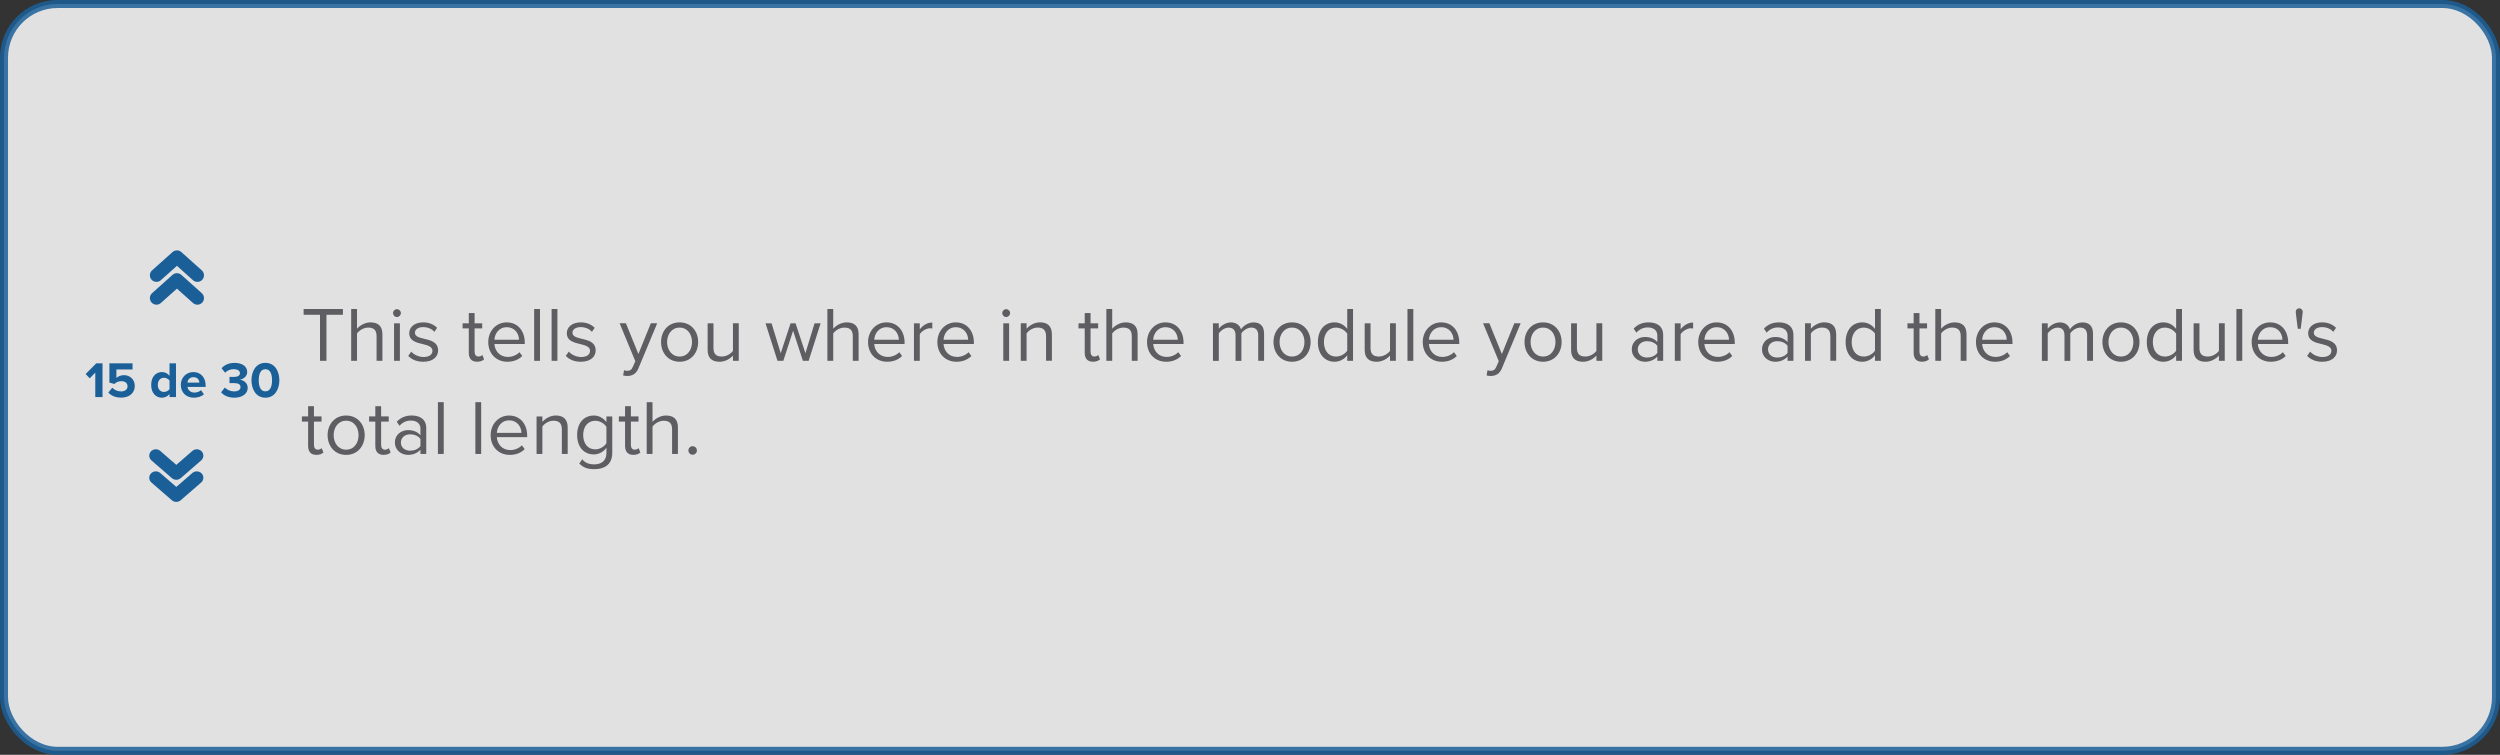 <?xml version="1.0" encoding="UTF-8"?><svg id="Capa_2" xmlns="http://www.w3.org/2000/svg" viewBox="0 0 934 282"><rect x="0" y="0" width="934" height="282" fill="#333333" stroke="none"/><defs><style>.cls-1{fill:#1b5f99;}.cls-2{fill:#5d5d62;}.cls-3{fill:#fff;opacity:.85;stroke:#1b5f99;stroke-miterlimit:10;stroke-width:3px;}</style></defs><g id="Capa_1-2"><rect class="cls-3" x="1.5" y="1.5" width="931" height="279" rx="20" ry="20"/><g><path class="cls-2" d="M119.55,134.8v-17.2h-6.12v-2.15h14.68v2.15h-6.15v17.2h-2.41Z"/><path class="cls-2" d="M140.69,134.8v-9.22c0-2.47-1.28-3.19-3.16-3.19-1.68,0-3.31,1.04-4.15,2.17v10.24h-2.18v-19.35h2.18v7.37c.99-1.16,2.9-2.38,5.02-2.38,2.93,0,4.47,1.42,4.47,4.47v9.89h-2.18Z"/><path class="cls-2" d="M146.84,116.96c0-.81,.67-1.45,1.45-1.45s1.48,.64,1.48,1.45-.67,1.48-1.48,1.48-1.45-.67-1.45-1.48Zm.38,17.84v-14.01h2.18v14.01h-2.18Z"/><path class="cls-2" d="M153.65,131.38c.93,1.07,2.7,2,4.61,2,2.15,0,3.31-.96,3.31-2.32,0-1.54-1.71-2.03-3.6-2.5-2.38-.55-5.08-1.19-5.08-4.09,0-2.18,1.89-4.03,5.22-4.03,2.38,0,4.06,.9,5.19,2.03l-1.01,1.51c-.84-1.01-2.38-1.77-4.18-1.77-1.91,0-3.1,.87-3.1,2.12,0,1.36,1.6,1.8,3.42,2.23,2.44,.55,5.25,1.25,5.25,4.35,0,2.35-1.89,4.24-5.51,4.24-2.29,0-4.24-.7-5.66-2.2l1.13-1.57Z"/><path class="cls-2" d="M175.14,131.87v-9.17h-2.32v-1.91h2.32v-3.83h2.17v3.83h2.84v1.91h-2.84v8.7c0,1.04,.46,1.8,1.42,1.8,.61,0,1.19-.26,1.48-.58l.64,1.62c-.55,.52-1.33,.9-2.61,.9-2.06,0-3.1-1.19-3.1-3.28Z"/><path class="cls-2" d="M189.32,120.45c4.24,0,6.73,3.31,6.73,7.51v.55h-11.34c.17,2.64,2.03,4.84,5.05,4.84,1.59,0,3.22-.64,4.32-1.77l1.04,1.42c-1.39,1.39-3.28,2.15-5.57,2.15-4.15,0-7.14-2.99-7.14-7.37,0-4.06,2.9-7.34,6.9-7.34Zm-4.61,6.47h9.2c-.03-2.09-1.42-4.67-4.61-4.67-2.99,0-4.47,2.52-4.58,4.67Z"/><path class="cls-2" d="M199.56,134.8v-19.35h2.18v19.35h-2.18Z"/><path class="cls-2" d="M206.08,134.8v-19.35h2.17v19.35h-2.17Z"/><path class="cls-2" d="M212.52,131.38c.93,1.07,2.7,2,4.61,2,2.15,0,3.31-.96,3.31-2.32,0-1.54-1.71-2.03-3.6-2.5-2.38-.55-5.08-1.19-5.08-4.09,0-2.18,1.88-4.03,5.22-4.03,2.38,0,4.06,.9,5.19,2.03l-1.02,1.51c-.84-1.01-2.38-1.77-4.18-1.77-1.91,0-3.1,.87-3.1,2.12,0,1.36,1.6,1.8,3.42,2.23,2.44,.55,5.25,1.25,5.25,4.35,0,2.35-1.89,4.24-5.51,4.24-2.29,0-4.24-.7-5.66-2.2l1.13-1.57Z"/><path class="cls-2" d="M233.14,138.31c.32,.15,.84,.23,1.19,.23,.96,0,1.6-.32,2.09-1.48l.93-2.12-5.86-14.16h2.35l4.67,11.49,4.64-11.49h2.38l-7.02,16.85c-.84,2.03-2.26,2.81-4.12,2.84-.46,0-1.19-.09-1.59-.2l.35-1.97Z"/><path class="cls-2" d="M246.97,127.78c0-4.06,2.67-7.34,6.93-7.34s6.93,3.28,6.93,7.34-2.67,7.37-6.93,7.37-6.93-3.31-6.93-7.37Zm11.57,0c0-2.84-1.65-5.39-4.64-5.39s-4.67,2.55-4.67,5.39,1.68,5.42,4.67,5.42,4.64-2.55,4.64-5.42Z"/><path class="cls-2" d="M273.83,134.8v-1.97c-1.07,1.22-2.9,2.32-4.99,2.32-2.93,0-4.47-1.42-4.47-4.47v-9.89h2.18v9.22c0,2.46,1.25,3.19,3.13,3.19,1.71,0,3.34-.99,4.15-2.12v-10.3h2.17v14.01h-2.17Z"/><path class="cls-2" d="M299.96,134.8l-3.66-11.25-3.65,11.25h-2.18l-4.47-14.01h2.26l3.42,11.17,3.68-11.17h1.86l3.68,11.17,3.42-11.17h2.26l-4.47,14.01h-2.18Z"/><path class="cls-2" d="M318.6,134.8v-9.22c0-2.47-1.28-3.19-3.16-3.19-1.68,0-3.31,1.04-4.15,2.17v10.24h-2.18v-19.35h2.18v7.37c.99-1.16,2.9-2.38,5.02-2.38,2.93,0,4.47,1.42,4.47,4.47v9.89h-2.17Z"/><path class="cls-2" d="M331.22,120.45c4.24,0,6.73,3.31,6.73,7.51v.55h-11.34c.17,2.64,2.03,4.84,5.05,4.84,1.59,0,3.22-.64,4.32-1.77l1.04,1.42c-1.39,1.39-3.28,2.15-5.57,2.15-4.15,0-7.14-2.99-7.14-7.37,0-4.06,2.9-7.34,6.9-7.34Zm-4.61,6.47h9.2c-.03-2.09-1.42-4.67-4.61-4.67-2.99,0-4.47,2.52-4.58,4.67Z"/><path class="cls-2" d="M341.45,134.8v-14.01h2.18v2.26c1.13-1.48,2.76-2.55,4.67-2.55v2.23c-.26-.06-.52-.09-.87-.09-1.33,0-3.16,1.1-3.8,2.23v9.92h-2.18Z"/><path class="cls-2" d="M357.11,120.45c4.24,0,6.73,3.31,6.73,7.51v.55h-11.34c.17,2.64,2.03,4.84,5.05,4.84,1.6,0,3.22-.64,4.32-1.77l1.04,1.42c-1.39,1.39-3.28,2.15-5.57,2.15-4.15,0-7.14-2.99-7.14-7.37,0-4.06,2.9-7.34,6.9-7.34Zm-4.61,6.47h9.2c-.03-2.09-1.42-4.67-4.61-4.67-2.99,0-4.47,2.52-4.58,4.67Z"/><path class="cls-2" d="M374.45,116.96c0-.81,.67-1.45,1.45-1.45s1.48,.64,1.48,1.45-.67,1.48-1.48,1.48-1.45-.67-1.45-1.48Zm.38,17.84v-14.01h2.18v14.01h-2.18Z"/><path class="cls-2" d="M390.81,134.8v-9.17c0-2.46-1.25-3.25-3.13-3.25-1.71,0-3.34,1.04-4.15,2.17v10.24h-2.17v-14.01h2.17v2.03c.99-1.16,2.9-2.38,4.99-2.38,2.93,0,4.47,1.48,4.47,4.52v9.83h-2.18Z"/><path class="cls-2" d="M405.25,131.87v-9.17h-2.32v-1.91h2.32v-3.83h2.18v3.83h2.84v1.91h-2.84v8.7c0,1.04,.46,1.8,1.42,1.8,.61,0,1.19-.26,1.48-.58l.64,1.62c-.55,.52-1.33,.9-2.61,.9-2.06,0-3.1-1.19-3.1-3.28Z"/><path class="cls-2" d="M422.83,134.8v-9.22c0-2.47-1.28-3.19-3.16-3.19-1.68,0-3.31,1.04-4.15,2.17v10.24h-2.18v-19.35h2.18v7.37c.99-1.16,2.9-2.38,5.02-2.38,2.93,0,4.47,1.42,4.47,4.47v9.89h-2.18Z"/><path class="cls-2" d="M435.44,120.45c4.24,0,6.73,3.31,6.73,7.51v.55h-11.34c.17,2.64,2.03,4.84,5.05,4.84,1.6,0,3.22-.64,4.32-1.77l1.04,1.42c-1.39,1.39-3.28,2.15-5.57,2.15-4.15,0-7.14-2.99-7.14-7.37,0-4.06,2.9-7.34,6.9-7.34Zm-4.61,6.47h9.19c-.03-2.09-1.42-4.67-4.61-4.67-2.99,0-4.47,2.52-4.58,4.67Z"/><path class="cls-2" d="M470.07,134.8v-9.51c0-1.77-.78-2.9-2.58-2.9-1.45,0-2.99,1.04-3.71,2.15v10.27h-2.18v-9.51c0-1.77-.75-2.9-2.58-2.9-1.42,0-2.93,1.04-3.68,2.17v10.24h-2.18v-14.01h2.18v2.03c.58-.9,2.47-2.38,4.53-2.38s3.37,1.16,3.77,2.61c.78-1.28,2.67-2.61,4.7-2.61,2.55,0,3.92,1.42,3.92,4.23v10.12h-2.18Z"/><path class="cls-2" d="M475.78,127.78c0-4.06,2.67-7.34,6.93-7.34s6.93,3.28,6.93,7.34-2.67,7.37-6.93,7.37-6.93-3.31-6.93-7.37Zm11.57,0c0-2.84-1.65-5.39-4.64-5.39s-4.67,2.55-4.67,5.39,1.68,5.42,4.67,5.42,4.64-2.55,4.64-5.42Z"/><path class="cls-2" d="M503.33,134.8v-2.09c-1.04,1.42-2.76,2.44-4.73,2.44-3.65,0-6.24-2.78-6.24-7.34s2.55-7.37,6.24-7.37c1.89,0,3.6,.93,4.73,2.46v-7.46h2.17v19.35h-2.17Zm0-10.15c-.78-1.22-2.47-2.26-4.21-2.26-2.81,0-4.5,2.32-4.5,5.42s1.68,5.4,4.5,5.4c1.74,0,3.42-.99,4.21-2.2v-6.35Z"/><path class="cls-2" d="M519.31,134.8v-1.97c-1.07,1.22-2.9,2.32-4.99,2.32-2.93,0-4.47-1.42-4.47-4.47v-9.89h2.18v9.22c0,2.46,1.25,3.19,3.13,3.19,1.71,0,3.33-.99,4.15-2.12v-10.3h2.18v14.01h-2.18Z"/><path class="cls-2" d="M525.83,134.8v-19.35h2.18v19.35h-2.18Z"/><path class="cls-2" d="M538.45,120.45c4.24,0,6.73,3.31,6.73,7.51v.55h-11.34c.17,2.64,2.03,4.84,5.05,4.84,1.59,0,3.22-.64,4.32-1.77l1.04,1.42c-1.39,1.39-3.28,2.15-5.57,2.15-4.15,0-7.14-2.99-7.14-7.37,0-4.06,2.9-7.34,6.9-7.34Zm-4.61,6.47h9.2c-.03-2.09-1.42-4.67-4.61-4.67-2.99,0-4.47,2.52-4.58,4.67Z"/><path class="cls-2" d="M555.73,138.31c.32,.15,.84,.23,1.19,.23,.96,0,1.6-.32,2.09-1.48l.93-2.12-5.86-14.16h2.35l4.67,11.49,4.64-11.49h2.38l-7.02,16.85c-.84,2.03-2.26,2.81-4.12,2.84-.46,0-1.19-.09-1.59-.2l.35-1.97Z"/><path class="cls-2" d="M569.56,127.78c0-4.06,2.67-7.34,6.93-7.34s6.93,3.28,6.93,7.34-2.67,7.37-6.93,7.37-6.93-3.31-6.93-7.37Zm11.57,0c0-2.84-1.65-5.39-4.64-5.39s-4.67,2.55-4.67,5.39,1.68,5.42,4.67,5.42,4.64-2.55,4.64-5.42Z"/><path class="cls-2" d="M596.42,134.8v-1.97c-1.07,1.22-2.9,2.32-4.99,2.32-2.93,0-4.47-1.42-4.47-4.47v-9.89h2.18v9.22c0,2.46,1.25,3.19,3.13,3.19,1.71,0,3.34-.99,4.15-2.12v-10.3h2.18v14.01h-2.18Z"/><path class="cls-2" d="M619.18,134.8v-1.59c-1.16,1.28-2.76,1.94-4.64,1.94-2.38,0-4.9-1.6-4.9-4.64s2.52-4.61,4.9-4.61c1.91,0,3.51,.61,4.64,1.91v-2.52c0-1.89-1.51-2.96-3.54-2.96-1.68,0-3.04,.61-4.29,1.94l-1.01-1.51c1.51-1.57,3.31-2.32,5.6-2.32,2.96,0,5.42,1.33,5.42,4.73v9.63h-2.18Zm0-5.6c-.84-1.16-2.32-1.74-3.86-1.74-2.03,0-3.45,1.28-3.45,3.07s1.42,3.05,3.45,3.05c1.54,0,3.02-.58,3.86-1.74v-2.64Z"/><path class="cls-2" d="M625.71,134.8v-14.01h2.17v2.26c1.13-1.48,2.76-2.55,4.67-2.55v2.23c-.26-.06-.52-.09-.87-.09-1.33,0-3.16,1.1-3.8,2.23v9.92h-2.17Z"/><path class="cls-2" d="M641.37,120.45c4.24,0,6.73,3.31,6.73,7.51v.55h-11.34c.17,2.64,2.03,4.84,5.05,4.84,1.6,0,3.22-.64,4.32-1.77l1.04,1.42c-1.39,1.39-3.28,2.15-5.57,2.15-4.15,0-7.14-2.99-7.14-7.37,0-4.06,2.9-7.34,6.9-7.34Zm-4.61,6.47h9.2c-.03-2.09-1.42-4.67-4.61-4.67-2.99,0-4.47,2.52-4.58,4.67Z"/><path class="cls-2" d="M667.84,134.8v-1.59c-1.16,1.28-2.76,1.94-4.64,1.94-2.38,0-4.9-1.6-4.9-4.64s2.52-4.61,4.9-4.61c1.91,0,3.51,.61,4.64,1.91v-2.52c0-1.89-1.51-2.96-3.54-2.96-1.68,0-3.05,.61-4.29,1.94l-1.01-1.51c1.51-1.57,3.31-2.32,5.6-2.32,2.96,0,5.42,1.33,5.42,4.73v9.63h-2.18Zm0-5.6c-.84-1.16-2.32-1.74-3.86-1.74-2.03,0-3.45,1.28-3.45,3.07s1.42,3.05,3.45,3.05c1.54,0,3.02-.58,3.86-1.74v-2.64Z"/><path class="cls-2" d="M683.82,134.8v-9.17c0-2.46-1.25-3.25-3.13-3.25-1.71,0-3.34,1.04-4.15,2.17v10.24h-2.18v-14.01h2.18v2.03c.99-1.16,2.9-2.38,4.99-2.38,2.93,0,4.47,1.48,4.47,4.52v9.83h-2.17Z"/><path class="cls-2" d="M700.5,134.8v-2.09c-1.04,1.42-2.76,2.44-4.73,2.44-3.65,0-6.24-2.78-6.24-7.34s2.55-7.37,6.24-7.37c1.89,0,3.6,.93,4.73,2.46v-7.46h2.17v19.35h-2.17Zm0-10.15c-.78-1.22-2.47-2.26-4.21-2.26-2.81,0-4.5,2.32-4.5,5.42s1.68,5.4,4.5,5.4c1.74,0,3.42-.99,4.21-2.2v-6.35Z"/><path class="cls-2" d="M714.94,131.87v-9.17h-2.32v-1.91h2.32v-3.83h2.17v3.83h2.84v1.91h-2.84v8.7c0,1.04,.46,1.8,1.42,1.8,.61,0,1.19-.26,1.48-.58l.64,1.62c-.55,.52-1.33,.9-2.61,.9-2.06,0-3.1-1.19-3.1-3.28Z"/><path class="cls-2" d="M732.51,134.8v-9.22c0-2.47-1.28-3.19-3.16-3.19-1.68,0-3.31,1.04-4.15,2.17v10.24h-2.17v-19.35h2.17v7.37c.99-1.16,2.9-2.38,5.02-2.38,2.93,0,4.47,1.42,4.47,4.47v9.89h-2.18Z"/><path class="cls-2" d="M745.13,120.45c4.24,0,6.73,3.31,6.73,7.51v.55h-11.34c.17,2.64,2.03,4.84,5.05,4.84,1.6,0,3.22-.64,4.32-1.77l1.04,1.42c-1.39,1.39-3.28,2.15-5.57,2.15-4.15,0-7.14-2.99-7.14-7.37,0-4.06,2.9-7.34,6.9-7.34Zm-4.61,6.47h9.2c-.03-2.09-1.42-4.67-4.61-4.67-2.99,0-4.47,2.52-4.58,4.67Z"/><path class="cls-2" d="M779.75,134.8v-9.51c0-1.77-.78-2.9-2.58-2.9-1.45,0-2.99,1.04-3.71,2.15v10.27h-2.17v-9.51c0-1.77-.75-2.9-2.58-2.9-1.42,0-2.93,1.04-3.68,2.17v10.24h-2.18v-14.01h2.18v2.03c.58-.9,2.47-2.38,4.53-2.38s3.36,1.16,3.77,2.61c.78-1.28,2.67-2.61,4.7-2.61,2.55,0,3.92,1.42,3.92,4.23v10.12h-2.18Z"/><path class="cls-2" d="M785.46,127.78c0-4.06,2.67-7.34,6.93-7.34s6.93,3.28,6.93,7.34-2.67,7.37-6.93,7.37-6.93-3.31-6.93-7.37Zm11.57,0c0-2.84-1.65-5.39-4.64-5.39s-4.67,2.55-4.67,5.39,1.68,5.42,4.67,5.42,4.64-2.55,4.64-5.42Z"/><path class="cls-2" d="M813.01,134.8v-2.09c-1.04,1.42-2.75,2.44-4.73,2.44-3.66,0-6.24-2.78-6.24-7.34s2.55-7.37,6.24-7.37c1.88,0,3.6,.93,4.73,2.46v-7.46h2.18v19.35h-2.18Zm0-10.15c-.78-1.22-2.47-2.26-4.21-2.26-2.81,0-4.5,2.32-4.5,5.42s1.68,5.4,4.5,5.4c1.74,0,3.42-.99,4.21-2.2v-6.35Z"/><path class="cls-2" d="M828.99,134.8v-1.97c-1.07,1.22-2.9,2.32-4.99,2.32-2.93,0-4.47-1.42-4.47-4.47v-9.89h2.18v9.22c0,2.46,1.25,3.19,3.13,3.19,1.71,0,3.34-.99,4.15-2.12v-10.3h2.17v14.01h-2.17Z"/><path class="cls-2" d="M835.52,134.8v-19.35h2.18v19.35h-2.18Z"/><path class="cls-2" d="M848.13,120.45c4.23,0,6.73,3.31,6.73,7.51v.55h-11.34c.17,2.64,2.03,4.84,5.05,4.84,1.59,0,3.22-.64,4.32-1.77l1.04,1.42c-1.39,1.39-3.28,2.15-5.57,2.15-4.15,0-7.14-2.99-7.14-7.37,0-4.06,2.9-7.34,6.9-7.34Zm-4.61,6.47h9.2c-.03-2.09-1.42-4.67-4.61-4.67-2.99,0-4.47,2.52-4.58,4.67Z"/><path class="cls-2" d="M858.46,122.85s-.78-5.95-.78-6.35c0-.73,.58-1.33,1.3-1.33s1.33,.61,1.33,1.33c0,.41-.78,6.35-.78,6.35h-1.07Z"/><path class="cls-2" d="M863.09,131.38c.93,1.07,2.7,2,4.61,2,2.15,0,3.31-.96,3.31-2.32,0-1.54-1.71-2.03-3.6-2.5-2.38-.55-5.08-1.19-5.08-4.09,0-2.18,1.89-4.03,5.22-4.03,2.38,0,4.06,.9,5.19,2.03l-1.02,1.51c-.84-1.01-2.38-1.77-4.18-1.77-1.92,0-3.1,.87-3.1,2.12,0,1.36,1.59,1.8,3.42,2.23,2.44,.55,5.25,1.25,5.25,4.35,0,2.35-1.89,4.24-5.51,4.24-2.29,0-4.23-.7-5.66-2.2l1.13-1.57Z"/><path class="cls-2" d="M115.11,166.67v-9.17h-2.32v-1.92h2.32v-3.83h2.18v3.83h2.84v1.92h-2.84v8.7c0,1.04,.46,1.8,1.42,1.8,.61,0,1.19-.26,1.48-.58l.64,1.62c-.55,.52-1.33,.9-2.61,.9-2.06,0-3.1-1.19-3.1-3.28Z"/><path class="cls-2" d="M122.39,162.58c0-4.06,2.67-7.34,6.93-7.34s6.93,3.28,6.93,7.34-2.67,7.37-6.93,7.37-6.93-3.31-6.93-7.37Zm11.57,0c0-2.84-1.65-5.4-4.64-5.4s-4.67,2.55-4.67,5.4,1.68,5.42,4.67,5.42,4.64-2.55,4.64-5.42Z"/><path class="cls-2" d="M140.22,166.67v-9.17h-2.32v-1.92h2.32v-3.83h2.17v3.83h2.84v1.92h-2.84v8.7c0,1.04,.46,1.8,1.42,1.8,.61,0,1.19-.26,1.48-.58l.64,1.62c-.55,.52-1.33,.9-2.61,.9-2.06,0-3.1-1.19-3.1-3.28Z"/><path class="cls-2" d="M157.08,169.6v-1.6c-1.16,1.28-2.76,1.94-4.64,1.94-2.38,0-4.9-1.6-4.9-4.64s2.52-4.61,4.9-4.61c1.92,0,3.51,.61,4.64,1.91v-2.52c0-1.89-1.51-2.96-3.54-2.96-1.68,0-3.05,.61-4.29,1.94l-1.02-1.51c1.51-1.57,3.31-2.32,5.6-2.32,2.96,0,5.42,1.33,5.42,4.73v9.63h-2.17Zm0-5.6c-.84-1.16-2.32-1.74-3.86-1.74-2.03,0-3.45,1.28-3.45,3.08s1.42,3.04,3.45,3.04c1.54,0,3.02-.58,3.86-1.74v-2.64Z"/><path class="cls-2" d="M163.6,169.6v-19.35h2.18v19.35h-2.18Z"/><path class="cls-2" d="M177.6,169.6v-19.35h2.17v19.35h-2.17Z"/><path class="cls-2" d="M190.22,155.25c4.23,0,6.73,3.31,6.73,7.51v.55h-11.34c.17,2.64,2.03,4.84,5.05,4.84,1.6,0,3.22-.64,4.32-1.77l1.04,1.42c-1.39,1.39-3.28,2.15-5.57,2.15-4.15,0-7.14-2.99-7.14-7.37,0-4.06,2.9-7.34,6.9-7.34Zm-4.61,6.47h9.2c-.03-2.09-1.42-4.67-4.61-4.67-2.99,0-4.47,2.52-4.58,4.67Z"/><path class="cls-2" d="M209.91,169.6v-9.17c0-2.47-1.25-3.25-3.13-3.25-1.71,0-3.34,1.04-4.15,2.17v10.24h-2.17v-14.01h2.17v2.03c.99-1.16,2.9-2.38,4.99-2.38,2.93,0,4.47,1.48,4.47,4.52v9.83h-2.18Z"/><path class="cls-2" d="M217.51,171.58c1.16,1.39,2.55,1.91,4.55,1.91,2.32,0,4.5-1.13,4.5-4.21v-2c-1.01,1.42-2.73,2.49-4.7,2.49-3.66,0-6.24-2.73-6.24-7.25s2.55-7.28,6.24-7.28c1.88,0,3.57,.93,4.7,2.47v-2.12h2.18v13.6c0,4.64-3.25,6.09-6.67,6.09-2.38,0-4-.46-5.66-2.09l1.1-1.62Zm9.05-12.12c-.75-1.22-2.44-2.26-4.18-2.26-2.81,0-4.5,2.23-4.5,5.34s1.68,5.34,4.5,5.34c1.74,0,3.42-1.07,4.18-2.29v-6.12Z"/><path class="cls-2" d="M233.52,166.67v-9.17h-2.32v-1.92h2.32v-3.83h2.18v3.83h2.84v1.92h-2.84v8.7c0,1.04,.46,1.8,1.42,1.8,.61,0,1.19-.26,1.48-.58l.64,1.62c-.55,.52-1.33,.9-2.61,.9-2.06,0-3.1-1.19-3.1-3.28Z"/><path class="cls-2" d="M251.09,169.6v-9.22c0-2.46-1.28-3.19-3.16-3.19-1.68,0-3.31,1.04-4.15,2.17v10.24h-2.17v-19.35h2.17v7.37c.99-1.16,2.9-2.38,5.02-2.38,2.93,0,4.47,1.42,4.47,4.47v9.89h-2.17Z"/><path class="cls-2" d="M258.77,166.7c.87,0,1.6,.72,1.6,1.59s-.72,1.6-1.6,1.6-1.59-.73-1.59-1.6,.72-1.59,1.59-1.59Z"/></g><g><g><path class="cls-1" d="M64.45,94.17l-7.64,6.84c-1.01,.91-1.1,2.47-.19,3.48,.91,1.01,2.47,1.1,3.48,.19l6-5.37,6,5.37c1.01,.91,2.57,.82,3.48-.19,.42-.47,.63-1.06,.63-1.64,0-.68-.28-1.35-.82-1.84l-7.64-6.84c-.94-.84-2.35-.84-3.29,0Z"/><path class="cls-1" d="M64.45,102.69l-7.64,6.84c-1.01,.91-1.1,2.47-.19,3.48,.91,1.01,2.47,1.1,3.48,.19l6-5.37,6,5.37c1.01,.91,2.57,.82,3.48-.19,.42-.47,.63-1.06,.63-1.64,0-.68-.28-1.35-.82-1.84l-7.64-6.84c-.94-.84-2.35-.84-3.29,0Z"/></g><g><path class="cls-1" d="M67.52,186.89l7.64-6.63c1.01-.88,1.1-2.39,.19-3.37-.91-.98-2.47-1.06-3.48-.18l-6,5.2-6-5.2c-1.01-.88-2.57-.8-3.48,.19-.42,.45-.63,1.02-.63,1.59,0,.66,.28,1.31,.82,1.78l7.64,6.63c.94,.81,2.35,.81,3.29,0Z"/><path class="cls-1" d="M67.52,178.64l7.64-6.63c1.01-.88,1.1-2.39,.19-3.37-.91-.98-2.47-1.06-3.48-.18l-6,5.21-6-5.21c-1.01-.88-2.57-.8-3.48,.18-.42,.46-.63,1.03-.63,1.59,0,.65,.28,1.31,.82,1.78l7.64,6.63c.94,.81,2.35,.81,3.29,0Z"/></g><g><path class="cls-1" d="M35.6,148.35v-9.14l-2.08,2.13-1.53-1.61,3.97-3.99h2.34v12.6h-2.7Z"/><path class="cls-1" d="M41.95,144.87c.87,.89,2.04,1.36,3.36,1.36,1.49,0,2.34-.85,2.34-1.89,0-1.15-.83-1.93-2.27-1.93-1.04,0-1.89,.32-2.64,1.04l-1.87-.51v-7.2h8.65v2.3h-6.03v3.15c.66-.59,1.68-1.04,2.83-1.04,2.13,0,4.04,1.51,4.04,4.06s-2,4.34-5.04,4.34c-2.19,0-3.78-.72-4.85-1.89l1.47-1.81Z"/><path class="cls-1" d="M63.33,148.35v-1.15c-.72,.89-1.72,1.38-2.81,1.38-2.3,0-4.04-1.74-4.04-4.78s1.72-4.8,4.04-4.8c1.08,0,2.1,.47,2.81,1.4v-4.65h2.42v12.6h-2.42Zm0-6.18c-.42-.6-1.27-1.04-2.08-1.04-1.36,0-2.3,1.08-2.3,2.66s.94,2.64,2.3,2.64c.81,0,1.66-.43,2.08-1.04v-3.23Z"/><path class="cls-1" d="M72.26,139c2.72,0,4.57,2.04,4.57,5.02v.53h-6.78c.15,1.15,1.08,2.12,2.63,2.12,.85,0,1.85-.34,2.44-.91l1.06,1.55c-.93,.85-2.34,1.27-3.76,1.27-2.78,0-4.87-1.87-4.87-4.8,0-2.64,1.95-4.78,4.72-4.78Zm-2.25,3.93h4.5c-.06-.87-.66-2.02-2.25-2.02-1.49,0-2.13,1.12-2.25,2.02Z"/><path class="cls-1" d="M83.99,144.79c.87,.91,2.25,1.44,3.48,1.44,1.53,0,2.38-.66,2.38-1.62,0-1.02-.77-1.49-2.53-1.49-.53,0-1.38,0-1.57,.02v-2.34c.23,.02,1.08,.02,1.57,.02,1.4,0,2.32-.45,2.32-1.4,0-1-1.02-1.51-2.34-1.51-1.23,0-2.32,.47-3.21,1.32l-1.32-1.66c1.02-1.15,2.61-2,4.82-2,2.95,0,4.76,1.32,4.76,3.42,0,1.59-1.36,2.62-2.76,2.87,1.28,.13,2.95,1.13,2.95,3.02,0,2.17-1.95,3.7-4.97,3.7-2.32,0-4.04-.89-4.97-2.02l1.4-1.76Z"/><path class="cls-1" d="M99.16,135.56c3.59,0,5.21,3.25,5.21,6.5s-1.62,6.52-5.21,6.52-5.21-3.27-5.21-6.52,1.61-6.5,5.21-6.5Zm0,2.38c-1.81,0-2.49,1.79-2.49,4.12s.68,4.14,2.49,4.14,2.47-1.81,2.47-4.14-.68-4.12-2.47-4.12Z"/></g></g></g></svg>